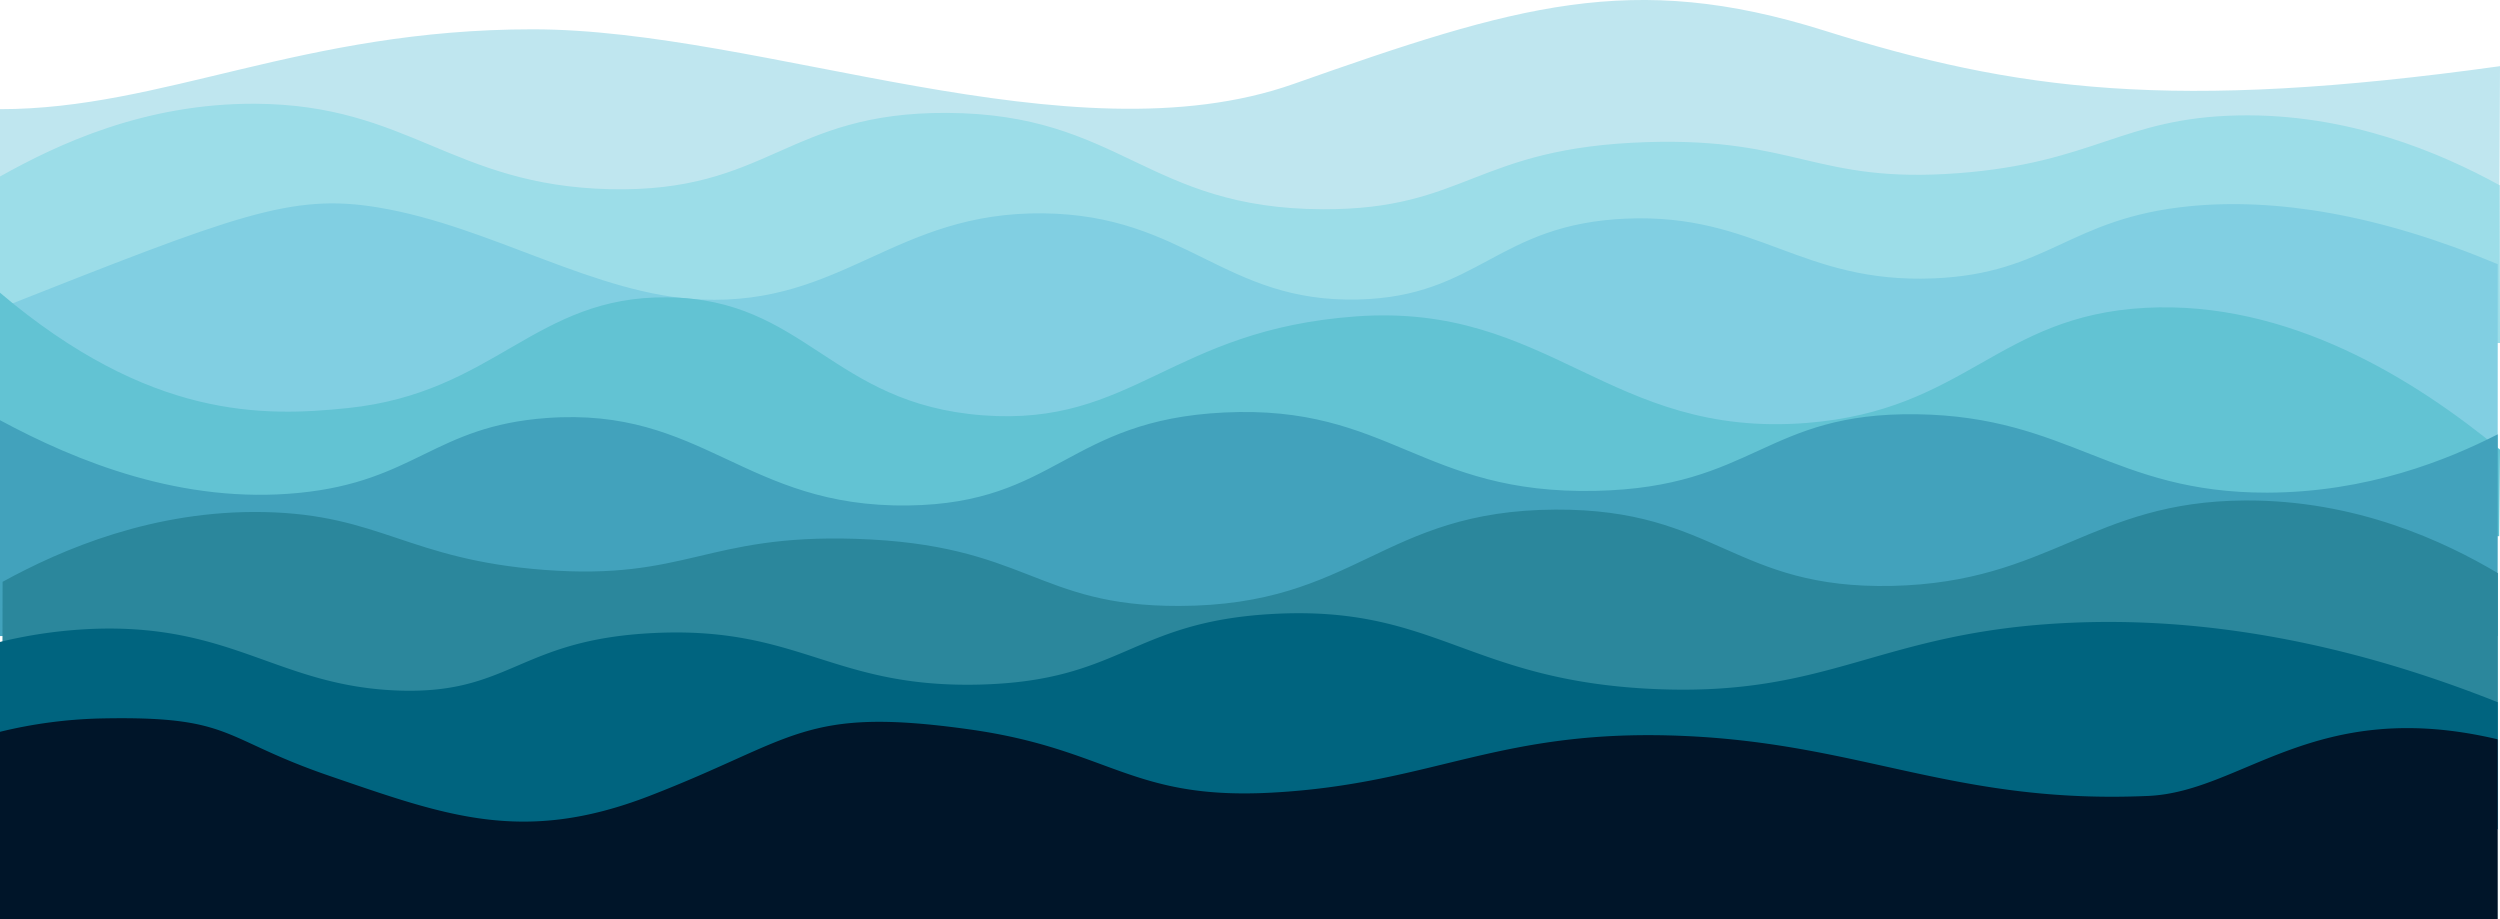 <svg xmlns="http://www.w3.org/2000/svg" viewBox="0 0 750.68 276.03"><defs><style>.cls-1{fill:#bfe6ef;}.cls-2{fill:#9cdde8;}.cls-3{fill:#81cfe2;}.cls-4{fill:#62c3d3;}.cls-5{fill:#42a2bc;}.cls-6{fill:#2b879c;}.cls-7{fill:#00647f;}.cls-8{fill:#001529;}</style></defs><title>waves</title><g id="Layer_2" data-name="Layer 2"><g id="Artboard2"><path class="cls-1" d="M750.68,19.87c-98.55,13.72-145.27,7.4-203-10.72S455.4,1.6,388.42,25.21,229.24,8.8,159.95,8.8,49,32.78,0,32.78V83H750.39Z"/><path class="cls-2" d="M750.58,55.63C732.84,45.9,705.21,34,672,34.66c-34.81.73-43.19,14.25-84,17.34-42.85,3.24-48.45-10.72-93.39-9.33-51.71,1.6-54.2,20.28-97.3,20.16-53.2-.15-60.67-28.69-113-28.93-48.29-.22-53.42,24-101.21,22.91C135.74,55.68,122.8,31.42,76.64,31.15,43.2,31,17,43.49,0,53V103H750.68Z"/><path class="cls-3" d="M750,79.33c-36-15.13-67.07-19.93-92.6-17.4C621,65.54,615.15,82.19,580.54,83.59c-39.84,1.61-53-19.54-92.08-17.95s-44.31,23.42-80.65,24.29c-40.27,1-51.71-25.39-94.55-25.87-44.51-.51-60.06,27.65-102.65,25.88-31.8-1.32-63.16-22-96.95-27.63C87.42,57.92,71,64.56,0,92.58V136H750Z"/><path class="cls-4" d="M750.68,135c-25.61-21.07-63.51-44.85-106.44-42.57C599.74,94.8,590.41,123.2,542.49,127c-59.3,4.67-77.14-36.17-135.24-32-55.74,4-67,33.11-112.11,29.71-45.69-3.44-53.24-35-94.77-35.43-39.81-.43-51.62,28.61-95.9,33.25C79.08,125.18,45,125.95,0,87.9V161H750.44Z"/><path class="cls-5" d="M0,126.17c23,12.4,54.73,25.3,89.79,21.83,34.89-3.45,40.57-20,74.33-22.48,47.06-3.45,59.39,26.94,108.65,26.26,44.51-.62,47.77-25.64,94.84-27.92,49.6-2.41,59.17,24.71,111.64,23.53,47.63-1.07,50.76-23.67,96.34-23S634.41,148,680.76,147.93c30.14-.08,54.24-9.87,69.24-17.52V191H0Z"/><path class="cls-6" d="M.78,174.7c17.74-9.74,45.37-21.63,78.6-20.94,34.81.73,43.19,14.26,84,17.36,42.85,3.24,48.45-10.71,93.39-9.33,51.71,1.6,54.2,20.28,97.3,20.16,53.2-.15,60.67-28.69,113-28.93,48.29-.22,53.42,24,101.21,22.91,47.34-1.12,59.61-25.38,105.77-25.65,33.44-.2,60,12.33,76,21.82V222H.68Z"/><path class="cls-7" d="M750,210.86c-56-22.31-99.59-25.11-128.16-23.86-57.7,2.52-71.72,22.29-125.22,19.89-55.86-2.51-65.5-25.21-114.4-22.54-42.62,2.33-45.16,20.12-88,21.21-44.37,1.13-54.2-17.66-98.11-15.47-40.63,2-42.85,18.65-77.09,17.24-35-1.45-48.79-19.45-89.13-18.56a141.44,141.44,0,0,0-29.94,4V249H750Z"/><path class="cls-8" d="M750,222c-55-13-76.43,15.75-105,17-57.7,2.52-85.5-15.59-139-18-55.86-2.51-75.1,14.33-124,17-42.62,2.33-48.6-13.06-91-19-50-7-52,3-96,20-37.95,14.66-61,6-96-6-33.12-11.35-28.73-18.15-69.06-17.26a141.44,141.44,0,0,0-29.94,4V276H750Z"/></g></g></svg>
